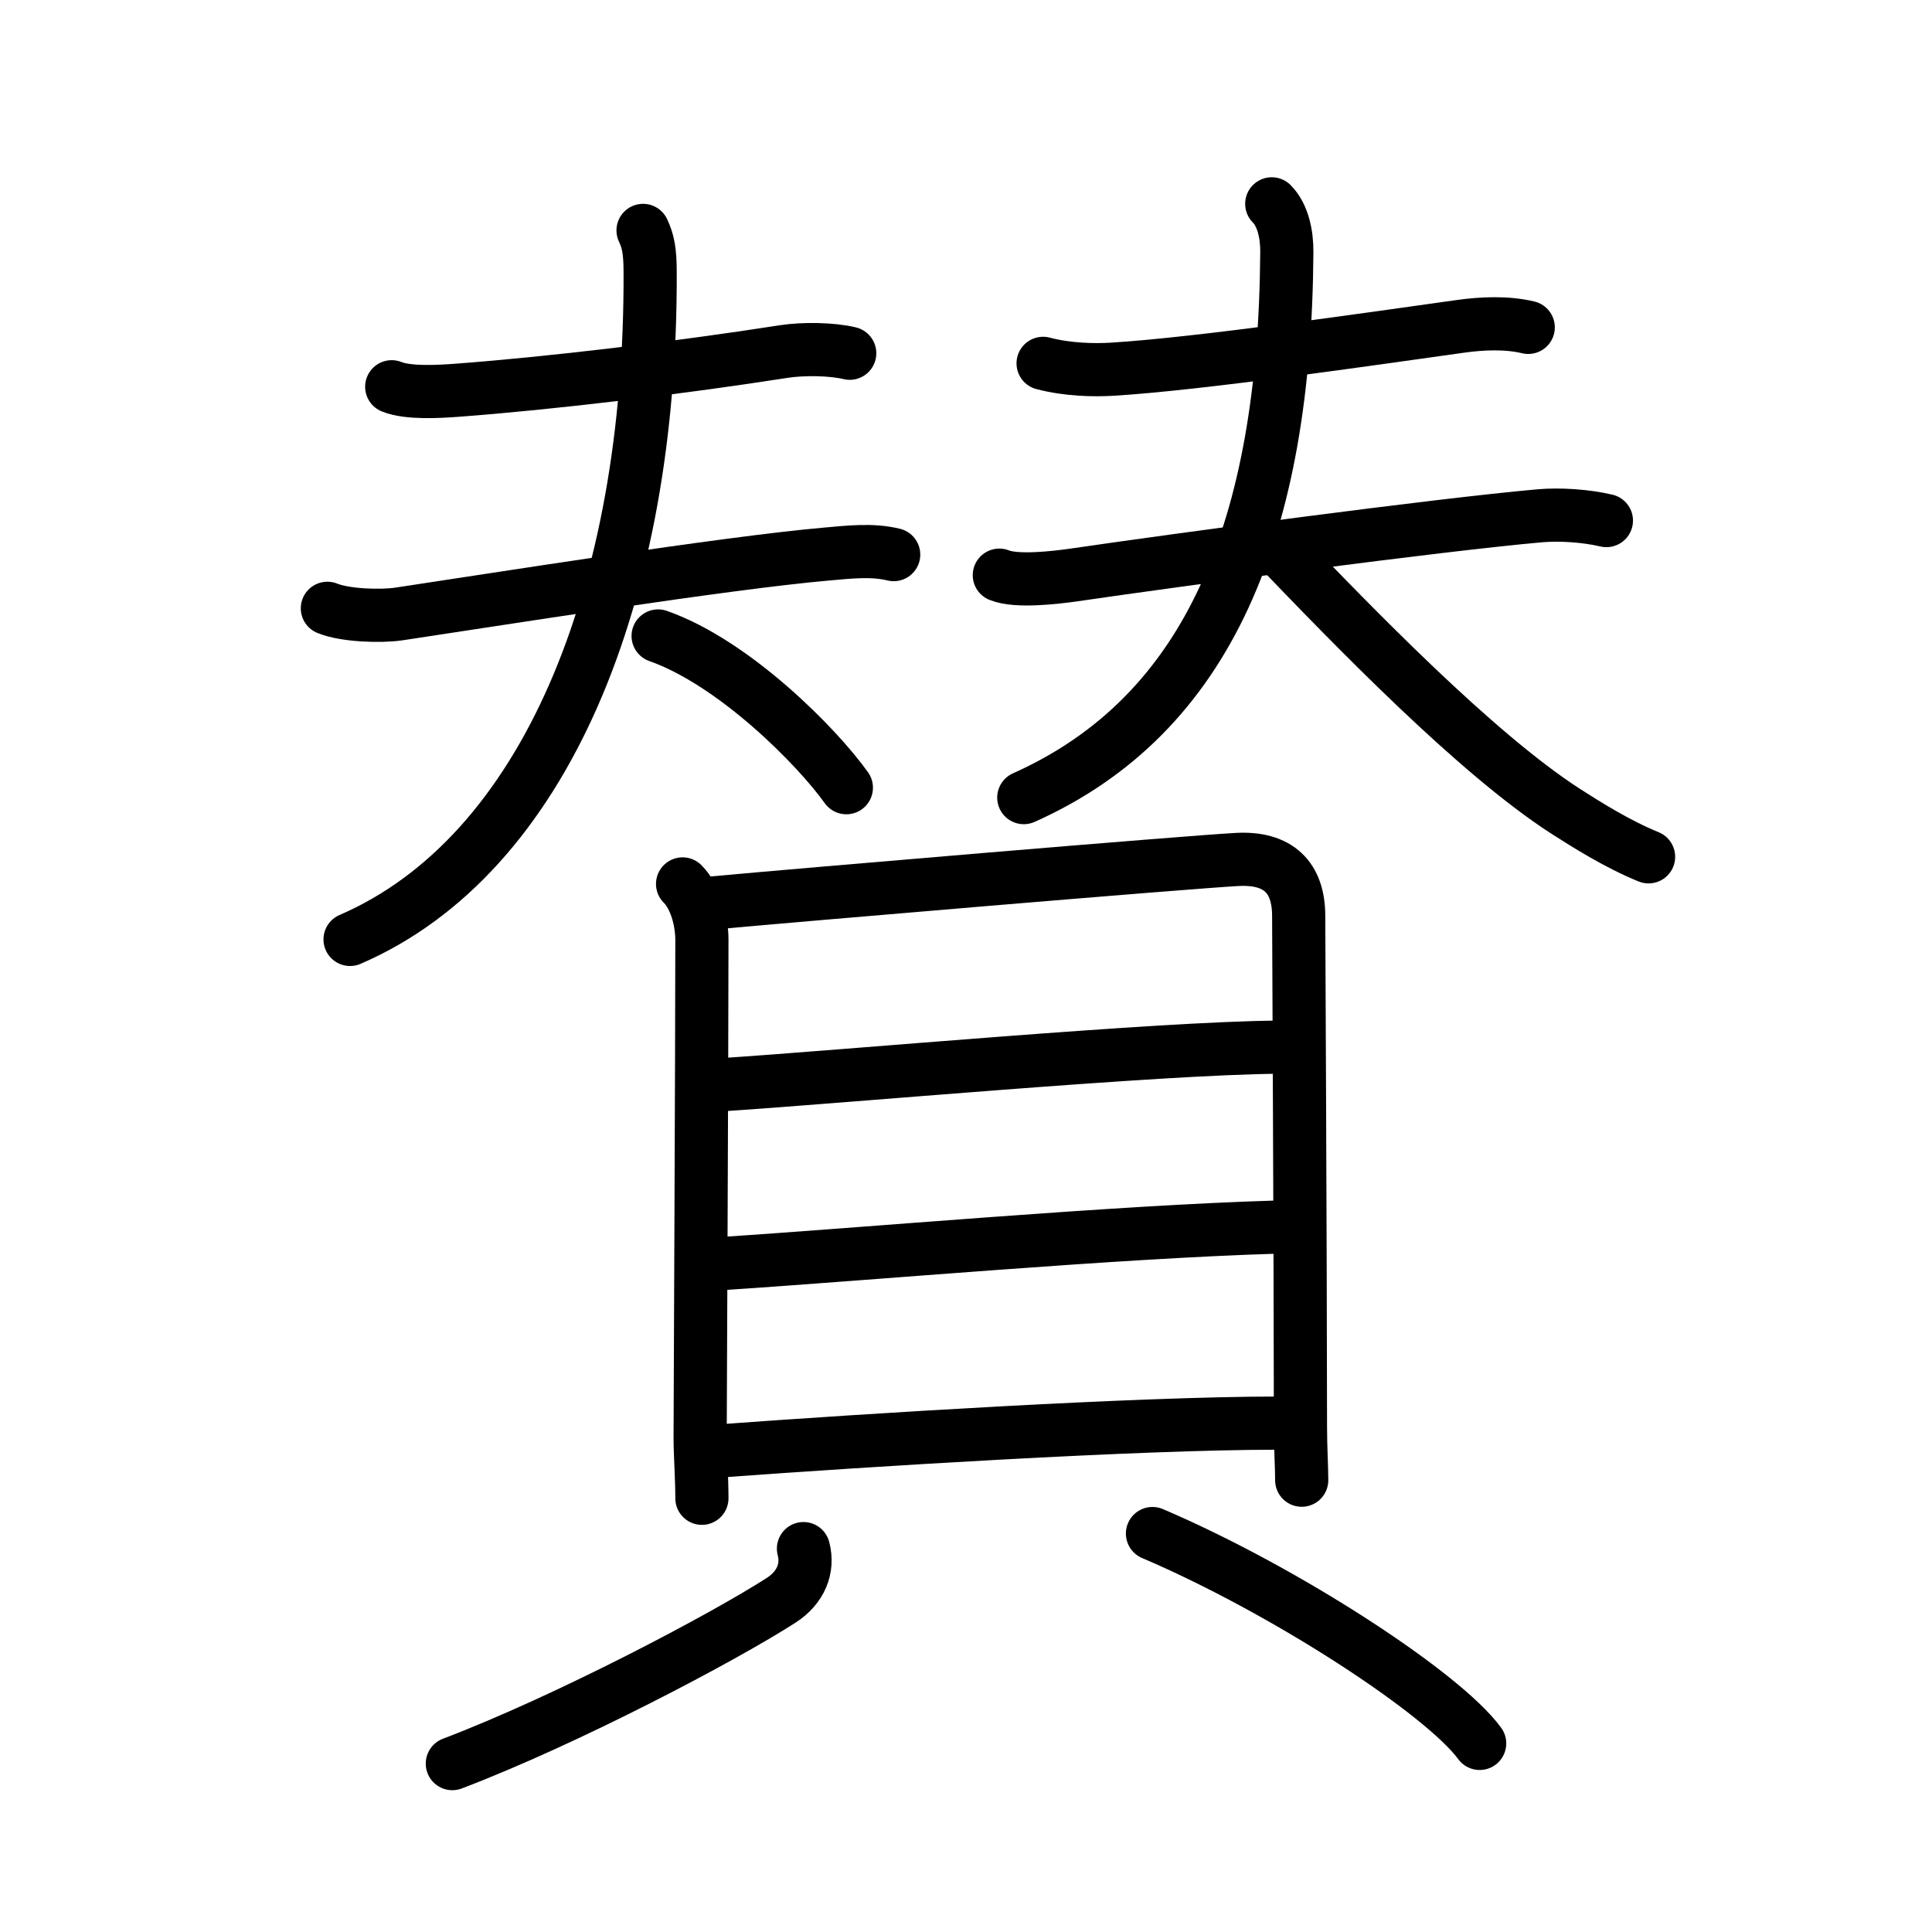 <svg xmlns="http://www.w3.org/2000/svg" width="109" height="109" viewBox="0 0 109 109"><g xmlns:kvg="http://kanjivg.tagaini.net" id="kvg:StrokePaths_08cdb" style="fill:none;stroke:#000000;stroke-width:3;stroke-linecap:round;stroke-linejoin:round;"><g id="kvg:08cdb" kvg:element="&#36059;"><g id="kvg:08cdb-g1" kvg:position="top"><g id="kvg:08cdb-g2" kvg:element="&#22827;" kvg:variant="true" kvg:position="left"><path id="kvg:08cdb-s1" kvg:type="&#12752;" d="M22.1,21.82c0.94,0.38,2.68,0.27,3.65,0.2c5.25-0.39,12.62-1.27,18.49-2.19c1.04-0.16,2.68-0.15,3.7,0.1"/><g id="kvg:08cdb-g3" kvg:element="&#22823;" kvg:variant="true"><path id="kvg:08cdb-s2" kvg:type="&#12752;" d="M18.47,34.32c1,0.41,3.02,0.47,4.03,0.32c5.28-0.79,18.33-2.87,24.12-3.38c1.24-0.11,2.58-0.27,3.8,0.03"/><path id="kvg:08cdb-s3" kvg:type="&#12754;" d="M36.28,13c0.29,0.61,0.4,1.18,0.4,2.37C36.75,33.5,30.75,48.25,19.75,53"/><path id="kvg:08cdb-s4" kvg:type="&#12756;/&#12751;" d="M37.13,35.88c4.29,1.51,8.96,6.23,10.62,8.56"/></g></g><g id="kvg:08cdb-g4" kvg:element="&#22827;" kvg:position="right"><path id="kvg:08cdb-s5" kvg:type="&#12752;" d="M58.85,20.5c1.4,0.37,2.9,0.39,3.9,0.33c4.93-0.3,14.64-1.72,19.66-2.42c1.22-0.17,2.6-0.23,3.81,0.06"/><g id="kvg:08cdb-g5" kvg:element="&#22823;"><path id="kvg:08cdb-s6" kvg:type="&#12752;" d="M56.38,32.45c0.97,0.4,3.19,0.13,4.13,0c6.01-0.88,20.53-2.83,26.36-3.35c1.14-0.1,2.62,0,3.76,0.27"/><path id="kvg:08cdb-s7" kvg:type="&#12754;" d="M71.75,11.5c0.63,0.63,0.86,1.73,0.85,2.72C72.5,29.75,68.23,40.32,57.76,45"/><path id="kvg:08cdb-s8" kvg:type="&#12751;" d="M72.1,30.92c4.16,4.33,11.13,11.56,16.23,14.85c1.17,0.75,2.93,1.86,4.68,2.57"/></g></g></g><g id="kvg:08cdb-g6" kvg:element="&#35997;" kvg:position="bottom" kvg:radical="general"><g id="kvg:08cdb-g7" kvg:element="&#30446;" kvg:position="top"><path id="kvg:08cdb-s9" kvg:type="&#12753;" d="M38.51,49.87c0.75,0.75,1.09,2.11,1.09,3.16c0,6.1-0.1,27.3-0.1,28.1c0,0.88,0.1,2.25,0.1,3.4"/><path id="kvg:08cdb-s10" kvg:type="&#12757;a" d="M40.25,50.94c4.75-0.44,26.74-2.3,29.54-2.45c2.33-0.13,3.48,1.01,3.48,3.19c0,1.25,0.09,17.38,0.1,28.85c0,1.18,0.07,2.19,0.07,2.98"/><path id="kvg:08cdb-s11" kvg:type="&#12752;a" d="M40.7,61.2c6.93-0.45,24.68-2.08,31.47-2.12"/><path id="kvg:08cdb-s12" kvg:type="&#12752;a" d="M40.7,71.29c8.3-0.54,22.17-1.79,31.35-2.06"/><path id="kvg:08cdb-s13" kvg:type="&#12752;a" d="M40.74,81.85c8.13-0.6,23.45-1.56,31.35-1.56"/></g><g id="kvg:08cdb-g8" kvg:position="bottom"><path id="kvg:08cdb-s14" kvg:type="&#12754;" d="M45.33,87.37c0.3,1.13-0.17,2.21-1.25,2.91c-3.26,2.1-12.05,6.74-18.56,9.22"/><path id="kvg:08cdb-s15" kvg:type="&#12756;" d="M65.02,86.52c7.52,3.21,16.41,9.03,18.46,11.84"/></g></g></g></g></svg>
